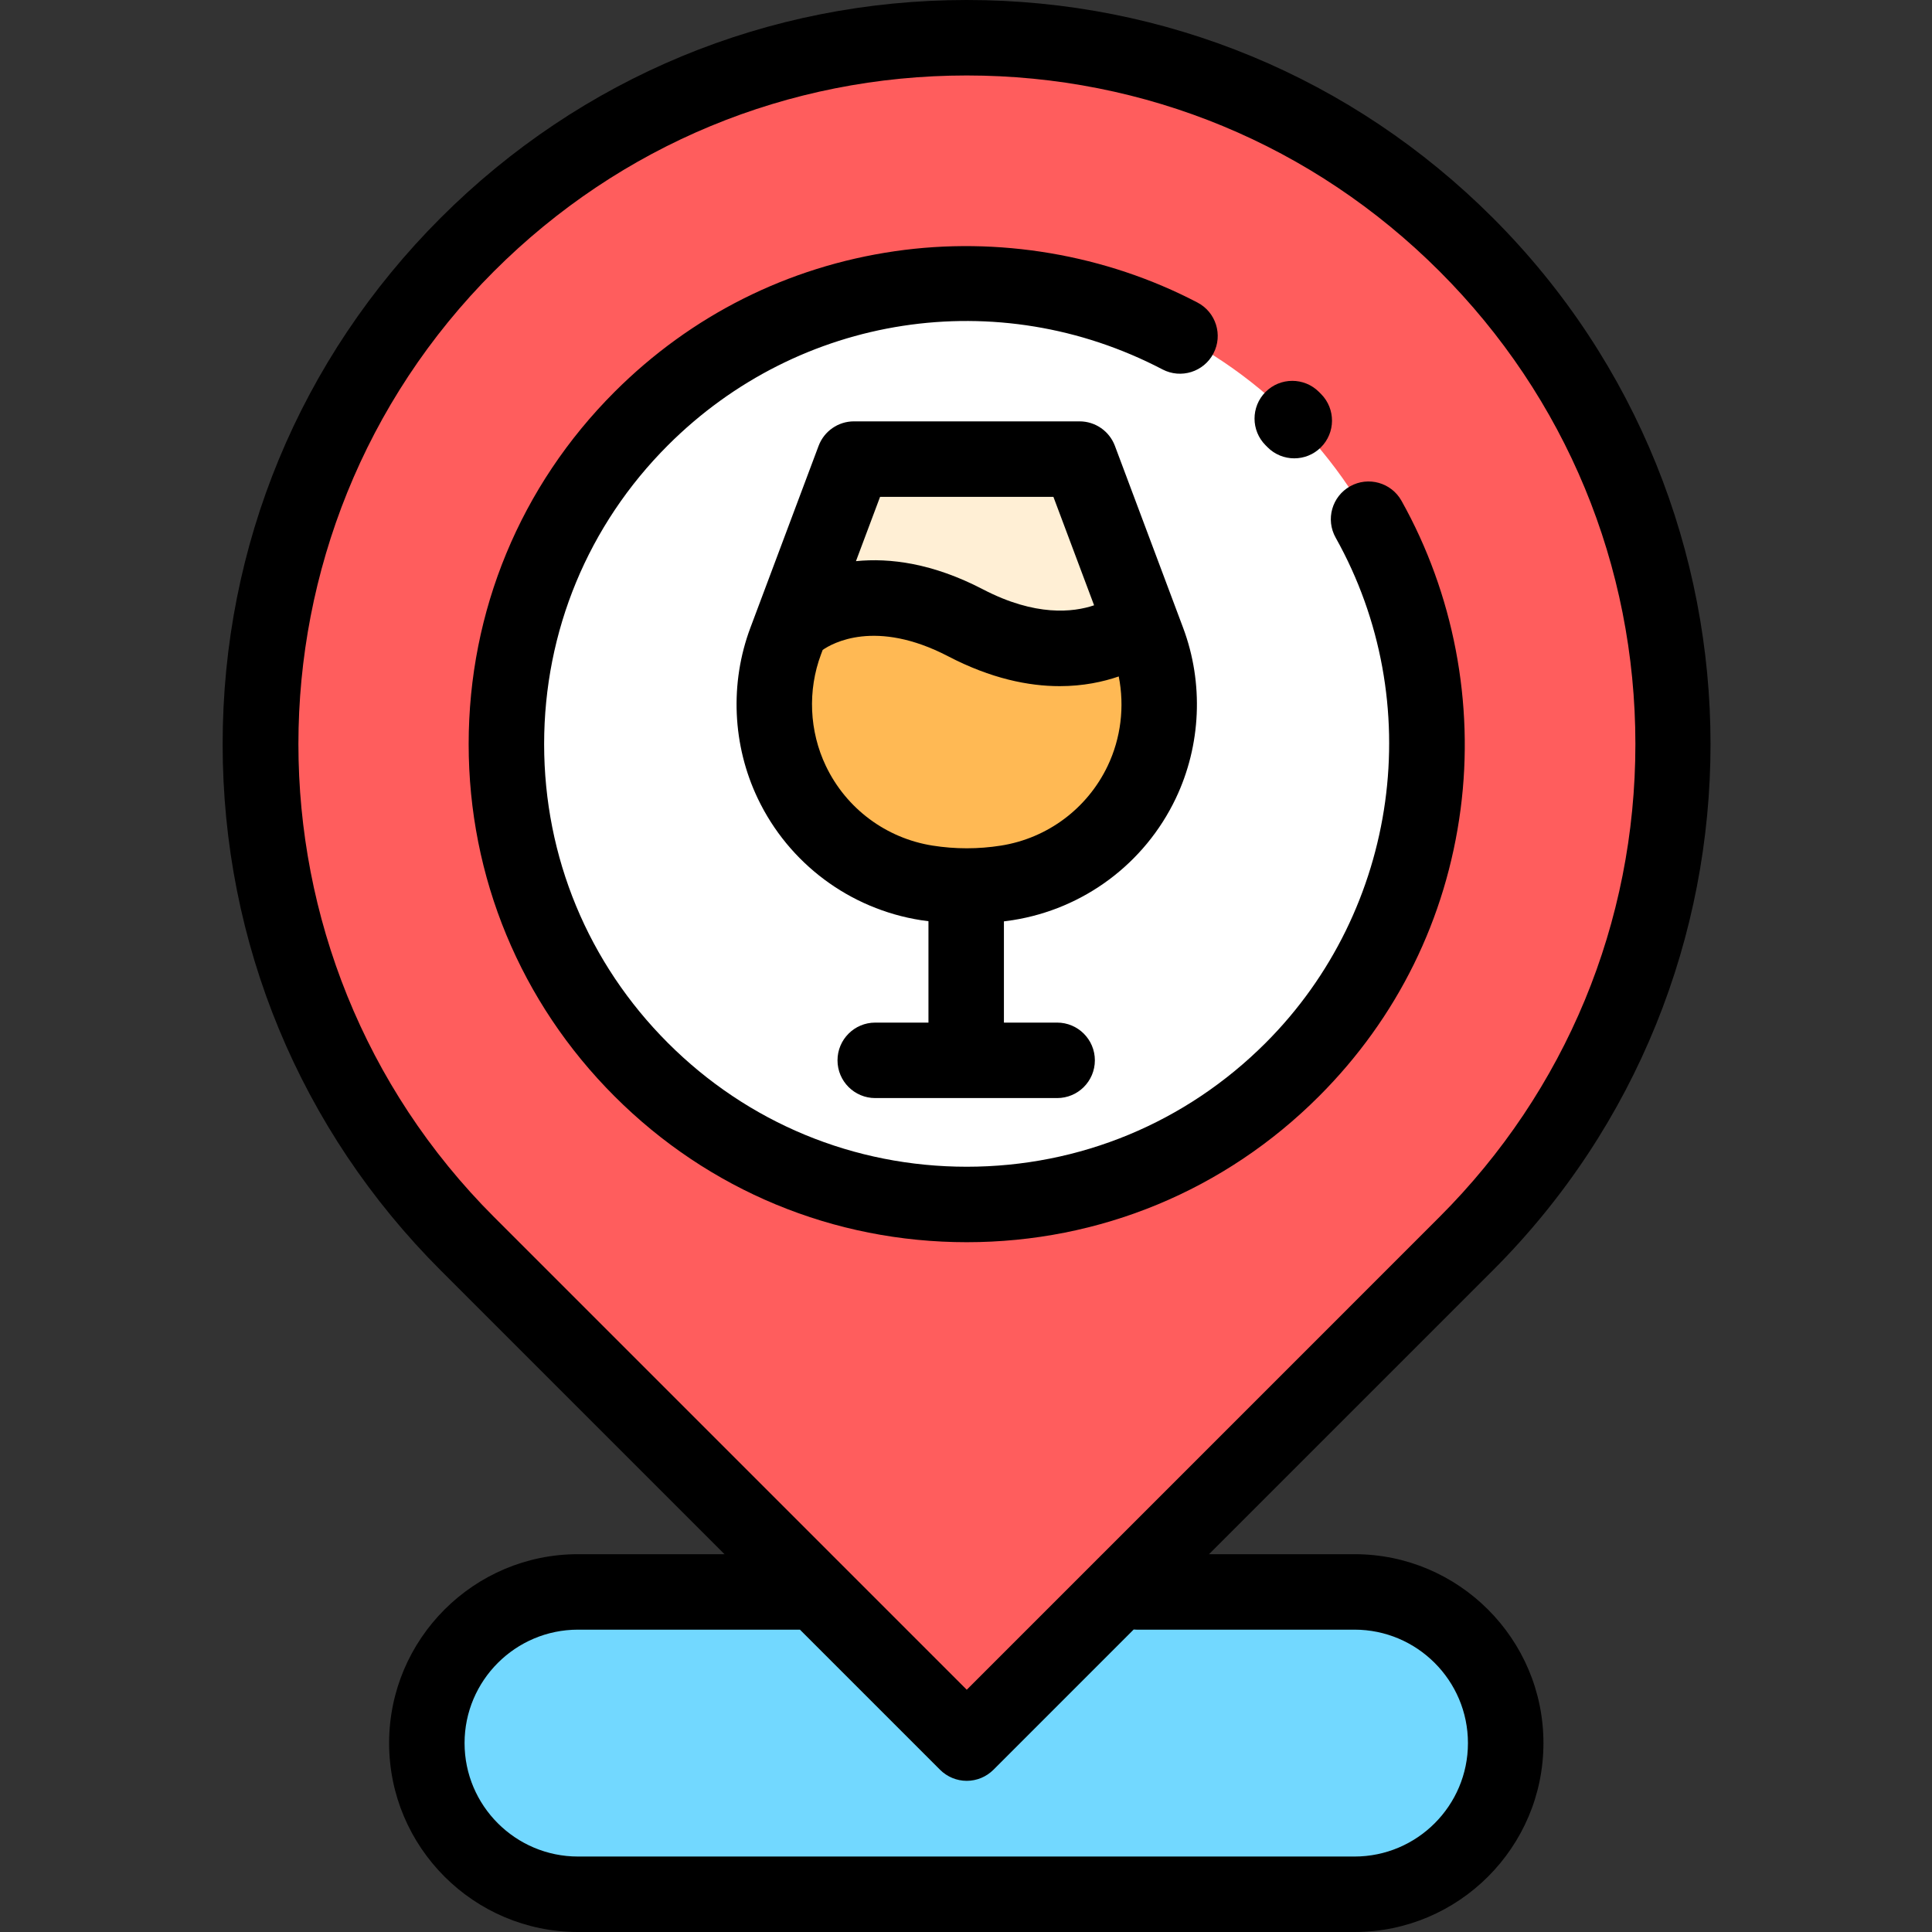 <svg height="512pt" viewBox="-59 0 512 512" width="512pt" xmlns="http://www.w3.org/2000/svg"><rect x="-59" y="0" width="512" height="512" fill="#333333" stroke="none"/><path d="m242.18 421.875h57.785c22.125 0 40.062 17.938 40.062 40.062s-17.938 40.062-40.062 40.062h-205.785c-22.129 0-40.062-17.938-40.062-40.062s17.938-40.062 40.062-40.062h62.957" fill="#72d8ff"/><path d="m329.566 329.566-132.367 132.371-132.371-132.371c-73.105-73.105-73.105-191.633 0-264.738s191.633-73.105 264.738 0c73.105 73.105 73.105 191.633 0 264.738zm0 0" fill="#ff5d5d"/><path d="m319.199 197.199c0 67.379-54.621 122-122 122-67.379 0-122-54.621-122-122 0-67.379 54.621-122 122-122 67.379 0 122 54.621 122 122zm0 0" fill="#fff"/><path d="m167.301 121.668-18.078 48.207c-4.566 12.18-3.98 25.691 1.621 37.43 6.793 14.234 20.16 24.211 35.738 26.668 7.035 1.113 14.199 1.113 21.234 0 15.578-2.461 28.945-12.434 35.738-26.668 5.602-11.738 6.188-25.25 1.621-37.43l-18.078-48.207zm0 0" fill="#ffefd5"/><path d="m196.898 165.062c-28.473-14.828-44.945 0-44.945 0l-1.336 1.09-1.395 3.723c-4.566 12.18-3.984 25.691 1.621 37.43 6.793 14.234 20.16 24.211 35.738 26.668 7.035 1.113 14.199 1.113 21.23 0 15.578-2.461 28.949-12.434 35.742-26.668 5.602-11.738 6.188-25.25 1.621-37.43l-1.066-2.836-1.93-1.297s-16.805 14.148-45.281-.68zm0 0" fill="#ffb954"/><path d="m290.535 290.535c20.754-20.754 33.734-47.066 37.539-76.102 3.684-28.102-1.883-57.129-15.668-81.727-2.699-4.816-8.793-6.531-13.609-3.836-4.82 2.703-6.535 8.797-3.836 13.613 24.391 43.523 16.754 98.59-18.566 133.91-21.152 21.156-49.281 32.805-79.195 32.805-29.918 0-58.043-11.648-79.195-32.805-21.152-21.152-32.805-49.281-32.805-79.195 0-29.918 11.648-58.043 32.805-79.195 34.812-34.812 87.488-42.891 131.07-20.102 4.895 2.559 10.938.664 13.496-4.23 2.562-4.895.668-10.934-4.227-13.492-24.375-12.746-52.863-17.578-80.219-13.602-28.305 4.109-53.984 17.004-74.266 37.281-24.93 24.934-38.66 58.082-38.66 93.34 0 35.258 13.73 68.406 38.66 93.336 24.934 24.934 58.078 38.664 93.34 38.664 35.258 0 68.406-13.73 93.336-38.664zm0 0"/><path d="m276.875 118.488c1.957 1.984 4.539 2.977 7.121 2.977 2.535 0 5.074-.957 7.02-2.879 3.934-3.879 3.977-10.211.098-14.145l-.586-.59c-3.914-3.902-10.246-3.891-14.145.02-3.898 3.91-3.891 10.242.02 14.141zm0 0"/><path d="m299.965 411.875h-38.562l75.238-75.234c76.887-76.887 76.887-201.996 0-278.883-37.25-37.246-86.77-57.758-139.441-57.758-52.676 0-102.195 20.512-139.441 57.758-37.246 37.246-57.758 86.766-57.758 139.441 0 52.672 20.512 102.191 57.758 139.438l75.234 75.238h-38.812c-27.605 0-50.062 22.457-50.062 50.062s22.457 50.062 50.062 50.062h205.785c27.602 0 50.062-22.457 50.062-50.062s-22.461-50.062-50.062-50.062zm-228.066-339.977c33.469-33.465 77.969-51.898 125.301-51.898 47.328 0 91.828 18.434 125.297 51.902 33.469 33.465 51.898 77.965 51.898 125.297s-18.43 91.828-51.898 125.297l-125.297 125.301-125.301-125.301c-69.09-69.09-69.09-181.508 0-250.598zm228.066 420.102h-205.785c-16.578 0-30.066-13.484-30.066-30.062s13.488-30.062 30.066-30.062h58.812l37.133 37.133c1.879 1.875 4.422 2.93 7.07 2.93 2.652 0 5.195-1.055 7.074-2.93l37.168-37.172c.246.02.488.039.738.039h57.785c16.578 0 30.062 13.484 30.062 30.062s-13.484 30.062-30.059 30.062zm0 0"/><path d="m209.375 243.852c18.836-2.977 34.988-15.027 43.203-32.238 6.734-14.113 7.449-30.605 1.957-45.25l-18.074-48.207c-1.465-3.902-5.195-6.492-9.363-6.492h-59.797c-4.168 0-7.898 2.59-9.363 6.492l-18.078 48.207c-5.492 14.645-4.777 31.137 1.961 45.25 8.215 17.211 24.363 29.266 43.203 32.238.676.109 1.352.191 2.027.281v26.867h-14.102c-5.52 0-10 4.477-10 10s4.48 10 10 10h48.203c5.523 0 10-4.477 10-10s-4.477-10-10-10h-14.102v-26.828c.773-.098 1.551-.199 2.324-.32zm10.789-112.184 10.781 28.742c-5.516 1.863-15.512 3.027-29.426-4.215-13.371-6.965-24.73-8.379-33.68-7.484l6.391-17.043zm-60.297 71.332c-4.406-9.238-4.875-20.031-1.281-29.613l.434-1.152c2.52-1.754 14.008-8.328 33.262 1.695 11.355 5.914 21.301 7.906 29.555 7.906 6.219 0 11.473-1.137 15.641-2.57 1.578 7.961.582 16.344-2.945 23.73-5.379 11.266-15.945 19.152-28.273 21.098-6.012.949-12.105.949-18.113 0-12.332-1.945-22.902-9.832-28.277-21.094zm0 0"/></svg>